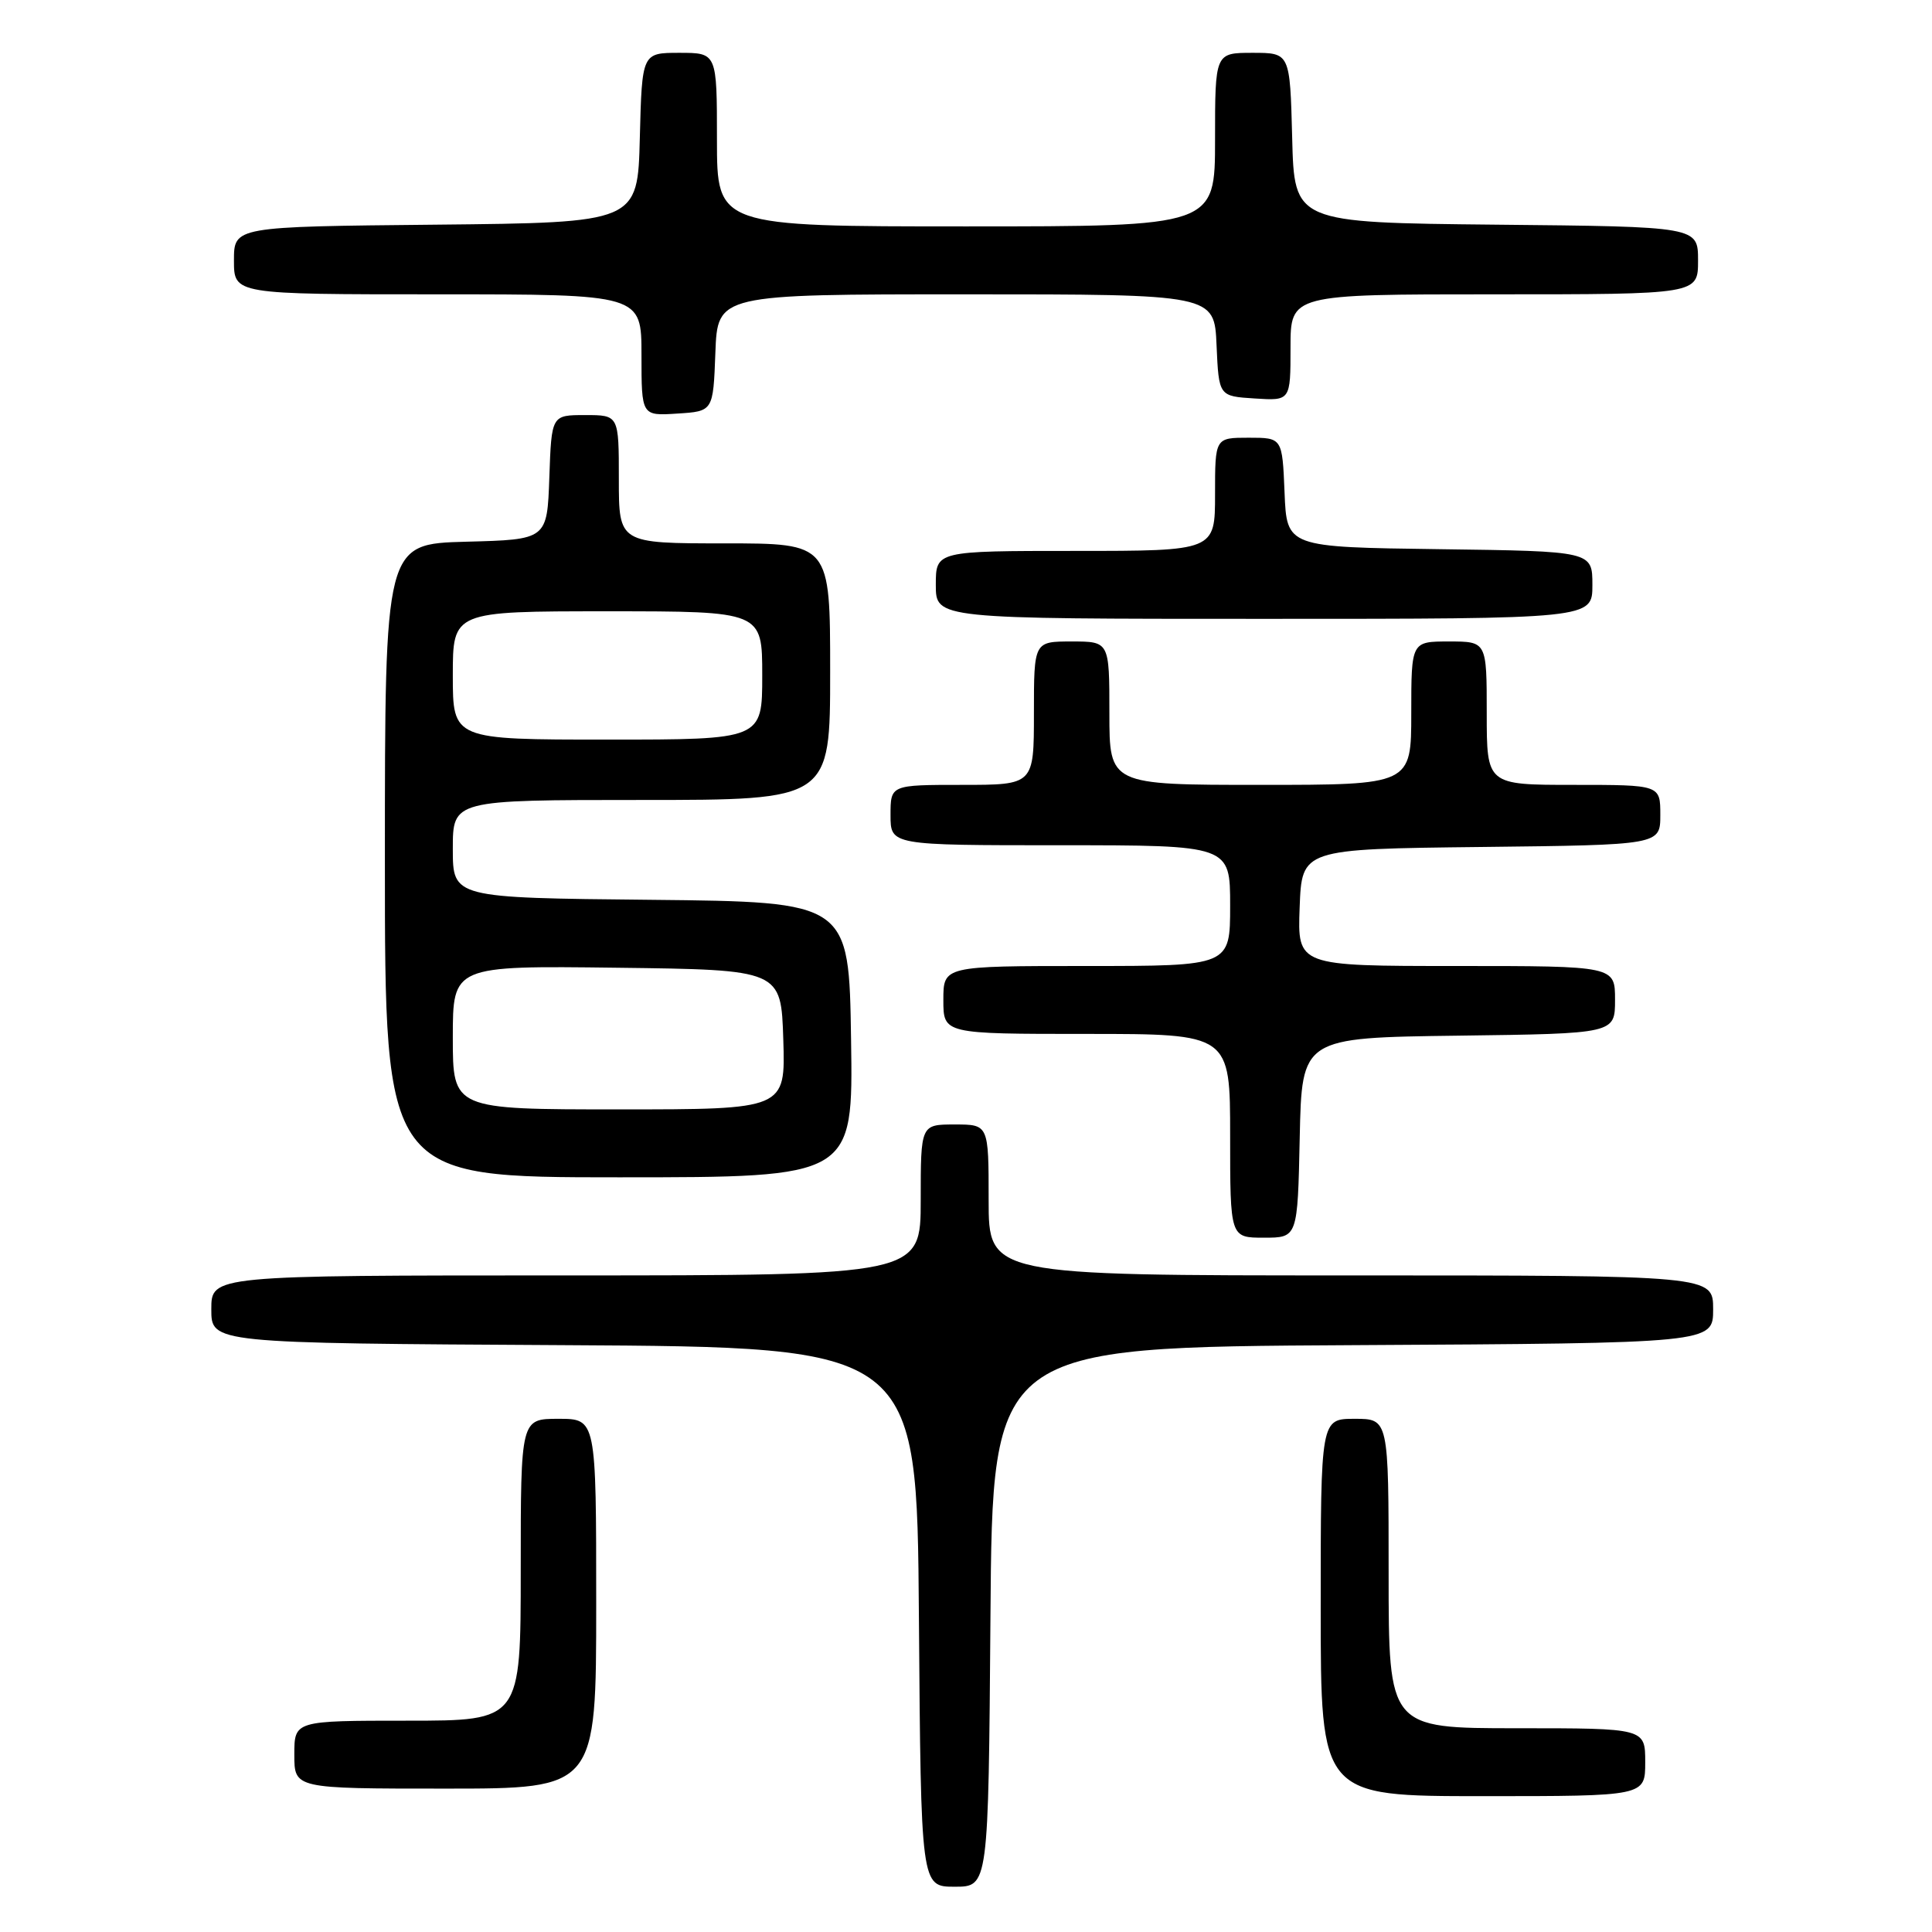 <?xml version="1.0" encoding="UTF-8" standalone="no"?>
<!DOCTYPE svg PUBLIC "-//W3C//DTD SVG 1.1//EN" "http://www.w3.org/Graphics/SVG/1.1/DTD/svg11.dtd" >
<svg xmlns="http://www.w3.org/2000/svg" xmlns:xlink="http://www.w3.org/1999/xlink" version="1.1" viewBox="0 0 256 256">
 <g >
 <path fill="currentColor"
d=" M 131.24 214.25 C 131.50 178.50 131.50 178.50 179.25 178.24 C 227.00 177.98 227.00 177.98 227.00 173.49 C 227.00 169.00 227.00 169.00 179.00 169.00 C 131.00 169.00 131.00 169.00 131.00 159.00 C 131.00 149.00 131.00 149.00 126.50 149.00 C 122.00 149.00 122.00 149.00 122.00 159.00 C 122.00 169.00 122.00 169.00 75.00 169.00 C 28.00 169.00 28.00 169.00 28.00 173.49 C 28.00 177.98 28.00 177.98 74.75 178.24 C 121.50 178.50 121.50 178.50 121.76 214.25 C 122.03 250.00 122.03 250.00 126.50 250.00 C 130.97 250.00 130.97 250.00 131.24 214.25 Z  M 218.00 233.50 C 218.00 229.00 218.00 229.00 201.00 229.00 C 184.00 229.00 184.00 229.00 184.00 208.50 C 184.00 188.00 184.00 188.00 179.50 188.00 C 175.00 188.00 175.00 188.00 175.00 213.00 C 175.00 238.00 175.00 238.00 196.50 238.00 C 218.00 238.00 218.00 238.00 218.00 233.50 Z  M 79.00 212.50 C 79.00 188.00 79.00 188.00 74.00 188.00 C 69.00 188.00 69.00 188.00 69.00 208.00 C 69.00 228.00 69.00 228.00 54.00 228.00 C 39.00 228.00 39.00 228.00 39.00 232.50 C 39.00 237.00 39.00 237.00 59.00 237.00 C 79.00 237.00 79.00 237.00 79.00 212.50 Z  M 172.22 150.75 C 172.50 137.50 172.50 137.50 193.25 137.23 C 214.00 136.96 214.00 136.96 214.00 132.48 C 214.00 128.00 214.00 128.00 192.96 128.00 C 171.92 128.00 171.92 128.00 172.21 120.25 C 172.50 112.50 172.50 112.50 196.25 112.23 C 220.00 111.96 220.00 111.96 220.00 107.98 C 220.00 104.00 220.00 104.00 208.50 104.00 C 197.00 104.00 197.00 104.00 197.00 94.50 C 197.00 85.00 197.00 85.00 192.00 85.00 C 187.00 85.00 187.00 85.00 187.00 94.50 C 187.00 104.00 187.00 104.00 167.00 104.00 C 147.00 104.00 147.00 104.00 147.00 94.50 C 147.00 85.00 147.00 85.00 142.00 85.00 C 137.00 85.00 137.00 85.00 137.00 94.50 C 137.00 104.00 137.00 104.00 127.50 104.00 C 118.00 104.00 118.00 104.00 118.00 108.00 C 118.00 112.00 118.00 112.00 140.50 112.00 C 163.00 112.00 163.00 112.00 163.00 120.00 C 163.00 128.00 163.00 128.00 144.00 128.00 C 125.00 128.00 125.00 128.00 125.00 132.50 C 125.00 137.00 125.00 137.00 144.00 137.00 C 163.00 137.00 163.00 137.00 163.00 150.50 C 163.00 164.00 163.00 164.00 167.47 164.00 C 171.94 164.00 171.94 164.00 172.22 150.75 Z  M 112.77 137.75 C 112.50 119.50 112.50 119.50 86.25 119.23 C 60.00 118.97 60.00 118.97 60.00 112.48 C 60.00 106.00 60.00 106.00 85.00 106.00 C 110.00 106.00 110.00 106.00 110.00 89.00 C 110.00 72.00 110.00 72.00 96.00 72.00 C 82.00 72.00 82.00 72.00 82.00 63.50 C 82.00 55.00 82.00 55.00 77.54 55.00 C 73.08 55.00 73.08 55.00 72.79 63.25 C 72.50 71.50 72.50 71.50 61.75 71.78 C 51.00 72.07 51.00 72.07 51.00 114.03 C 51.00 156.00 51.00 156.00 82.02 156.00 C 113.05 156.00 113.05 156.00 112.77 137.75 Z  M 211.00 77.52 C 211.00 73.04 211.00 73.04 190.75 72.77 C 170.50 72.50 170.50 72.50 170.21 65.25 C 169.91 58.00 169.91 58.00 165.46 58.00 C 161.00 58.00 161.00 58.00 161.00 65.50 C 161.00 73.00 161.00 73.00 142.50 73.00 C 124.00 73.00 124.00 73.00 124.00 77.50 C 124.00 82.00 124.00 82.00 167.50 82.00 C 211.00 82.00 211.00 82.00 211.00 77.52 Z  M 94.79 46.75 C 95.08 39.00 95.08 39.00 128.00 39.00 C 160.91 39.00 160.91 39.00 161.20 45.75 C 161.50 52.50 161.50 52.50 166.25 52.80 C 171.00 53.11 171.00 53.11 171.00 46.05 C 171.00 39.00 171.00 39.00 198.00 39.00 C 225.00 39.00 225.00 39.00 225.00 34.52 C 225.00 30.03 225.00 30.03 198.25 29.77 C 171.50 29.50 171.50 29.50 171.22 18.25 C 170.93 7.00 170.93 7.00 165.97 7.00 C 161.00 7.00 161.00 7.00 161.00 18.50 C 161.00 30.00 161.00 30.00 128.00 30.00 C 95.00 30.00 95.00 30.00 95.00 18.50 C 95.00 7.00 95.00 7.00 90.03 7.00 C 85.07 7.00 85.07 7.00 84.78 18.25 C 84.50 29.50 84.50 29.50 57.75 29.77 C 31.00 30.03 31.00 30.03 31.00 34.52 C 31.00 39.00 31.00 39.00 58.00 39.00 C 85.00 39.00 85.00 39.00 85.00 47.05 C 85.00 55.11 85.00 55.11 89.75 54.80 C 94.50 54.50 94.50 54.50 94.79 46.75 Z  M 60.00 137.48 C 60.00 127.96 60.00 127.96 81.75 128.23 C 103.50 128.50 103.50 128.50 103.79 137.75 C 104.08 147.00 104.08 147.00 82.04 147.00 C 60.00 147.00 60.00 147.00 60.00 137.48 Z  M 60.00 89.50 C 60.00 81.00 60.00 81.00 80.50 81.00 C 101.00 81.00 101.00 81.00 101.00 89.50 C 101.00 98.00 101.00 98.00 80.50 98.00 C 60.00 98.00 60.00 98.00 60.00 89.50 Z "/>
</g>
</svg>